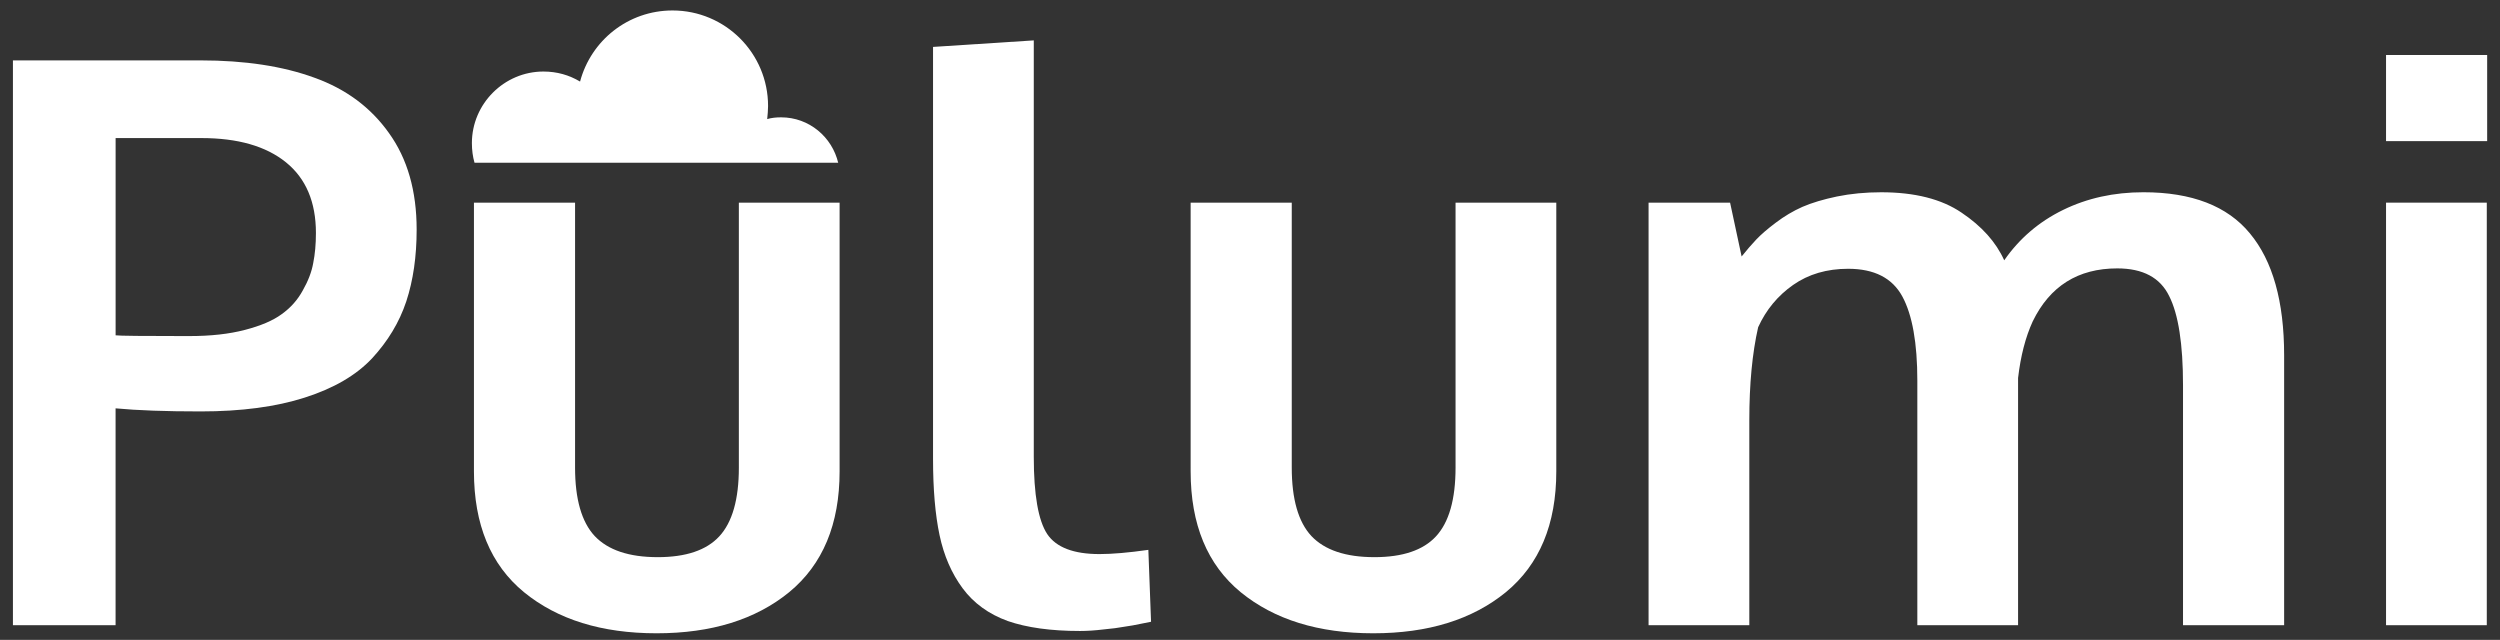 <?xml version="1.0" encoding="UTF-8" standalone="no"?>
<svg xmlns:svg="http://www.w3.org/2000/svg" xmlns="http://www.w3.org/2000/svg"
     viewBox="18 78 168 43" version="1.1">
  <rect x="18" y="78" width="168" height="43" fill="#333333" stroke="none"/>
  <g style="fill:#fff">
    <path d="M 18.869,120.014 V 82.058 h 12.609 q 4.47,0 7.648,1.163 3.178,1.137 5.013,3.721 1.86,2.584 1.86,6.485 0,2.713 -0.698,4.832 -0.698,2.093 -2.3,3.824 -1.602,1.705 -4.522,2.635 -2.894,0.93 -7.002,0.93 -3.514,0 -5.71,-0.207 v 14.573 z m 11.86,-19.43 q 2.145,0 3.721,-0.413 1.602,-0.413 2.48,-1.059 0.904,-0.646 1.421,-1.602 0.543,-0.956 0.698,-1.835 0.181,-0.904 0.181,-2.015 0,-3.126 -2.015,-4.754 -2.015,-1.628 -5.684,-1.628 h -5.762 v 13.255 q 0.31,0.052 4.961,0.052 z" />
    <path d="m 71.036,117.792 q -3.385,2.765 -8.914,2.765 -5.529,0 -8.914,-2.765 -3.359,-2.765 -3.359,-8.113 V 91.618 h 6.795 v 17.803 q 0,3.178 1.318,4.599 1.344,1.421 4.237,1.421 2.842,0 4.134,-1.395 1.318,-1.421 1.318,-4.625 V 91.618 h 6.77 v 18.061 q 0,5.323 -3.385,8.113 z" />
    <path d="m 90.57,120.402 q -2.92,0 -4.858,-0.672 -1.912,-0.698 -3.023,-2.196 -1.111,-1.499 -1.55,-3.566 -0.439,-2.067 -0.439,-5.142 V 81.153 l 6.77,-0.439 v 27.983 q 0,3.824 0.904,5.193 0.904,1.344 3.514,1.344 1.292,0 3.281,-0.284 l 0.181,4.832 q -0.026,0 -0.646,0.129 -0.594,0.129 -1.163,0.207 -0.543,0.103 -1.395,0.181 -0.853,0.103 -1.576,0.103 z" />
    <path d="m 119.198,117.792 q -3.385,2.765 -8.914,2.765 -5.529,0 -8.914,-2.765 -3.359,-2.765 -3.359,-8.113 V 91.618 h 6.795 v 17.803 q 0,3.178 1.318,4.599 1.344,1.421 4.237,1.421 2.842,0 4.134,-1.395 1.318,-1.421 1.318,-4.625 V 91.618 h 6.77 v 18.061 q 0,5.323 -3.385,8.113 z" />
    <path d="M 128.784,120.014 V 91.618 h 5.478 l 0.775,3.617 q 0.517,-0.646 0.982,-1.137 0.491,-0.517 1.318,-1.137 0.853,-0.646 1.783,-1.059 0.956,-0.413 2.325,-0.698 1.395,-0.284 2.971,-0.284 3.385,0 5.4,1.369 2.041,1.369 2.868,3.204 1.524,-2.196 3.953,-3.385 2.429,-1.189 5.4,-1.189 4.883,0 7.157,2.765 2.3,2.765 2.3,8.191 v 18.138 h -6.795 v -16.123 q 0,-4.16 -0.93,-5.994 -0.904,-1.86 -3.488,-1.86 -3.953,0 -5.684,3.566 -0.723,1.576 -0.982,3.798 v 16.614 h -6.77 v -16.433 q 0,-3.798 -1.008,-5.659 -1.008,-1.86 -3.643,-1.86 -2.145,0 -3.695,1.085 -1.55,1.085 -2.351,2.842 -0.594,2.61 -0.594,6.253 v 13.772 z" />
    <path d="M 178.342,120.014 V 91.618 h 6.77 v 28.396 z m 0,-32.53 v -5.788 h 6.795 v 5.788 z" />
  </g>
  <path style="fill:#fff" d="m 74.333,88.963 c -0.41,-1.759 -1.964,-3.078 -3.84,-3.078 -0.322,0 -0.645,0.029 -0.938,0.118 0.029,-0.293 0.059,-0.587 0.059,-0.88 0,-3.547 -2.873,-6.42 -6.42,-6.42 -2.99,0 -5.481,2.023 -6.214,4.778 -0.733,-0.439 -1.553,-0.674 -2.462,-0.674 -2.638,0 -4.807,2.169 -4.807,4.808 0,0.469 0.058,0.908 0.175,1.319 h 24.447 v 0.029" />
</svg>
